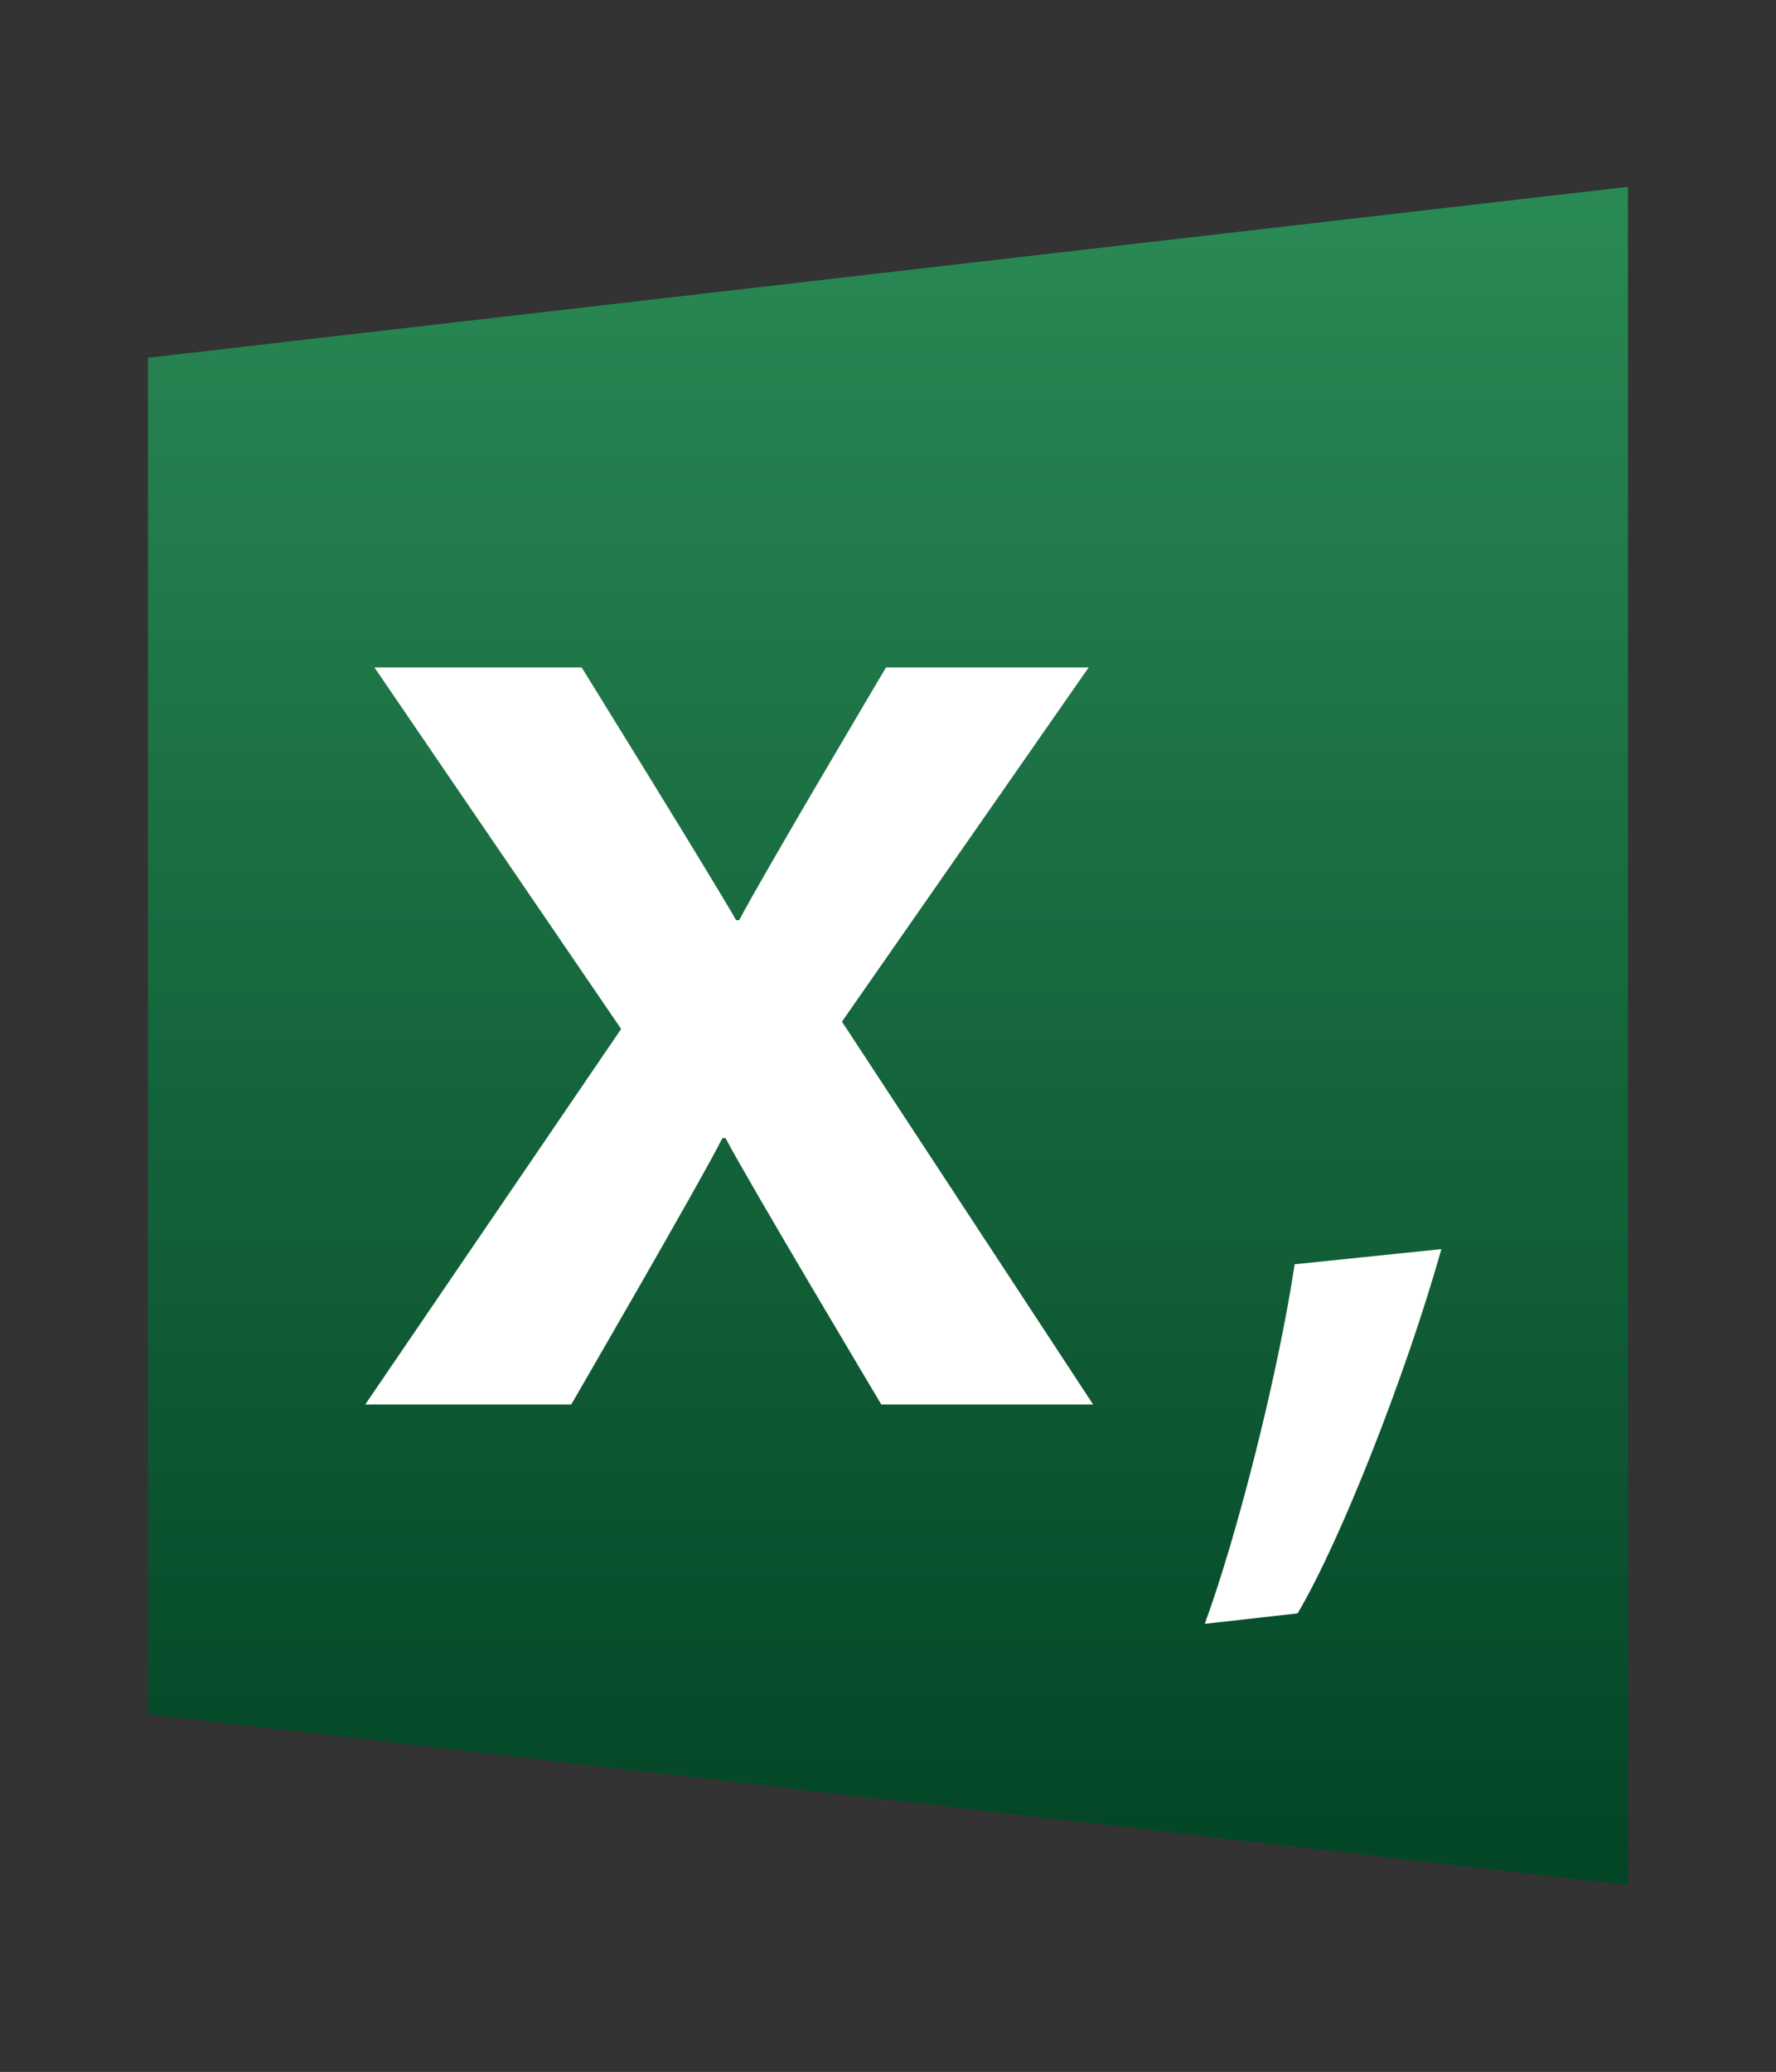 <?xml version="1.0" encoding="utf-8"?>
<!-- Generator: Adobe Illustrator 15.1.0, SVG Export Plug-In . SVG Version: 6.00 Build 0)  -->
<!DOCTYPE svg PUBLIC "-//W3C//DTD SVG 1.1//EN" "http://www.w3.org/Graphics/SVG/1.1/DTD/svg11.dtd">
<svg version="1.1" id="Layer_1" xmlns="http://www.w3.org/2000/svg" xmlns:xlink="http://www.w3.org/1999/xlink" x="0px" y="0px"
	 width="17.01px" height="19.84px" viewBox="0 0 17.01 19.84" enable-background="new 0 0 17.01 19.84" xml:space="preserve">
<rect x="0" y="0" width="17.01" height="19.84" fill="#333333" stroke="none"/>
<g>
	<g>
		<linearGradient id="SVGID_1_" gradientUnits="userSpaceOnUse" x1="8.504" y1="1.789" x2="8.504" y2="18.051">
			<stop  offset="0" style="stop-color:#2A8A55"/>
			<stop  offset="1" style="stop-color:#004625;stop-opacity:0.95"/>
		</linearGradient>
		<polygon fill="url(#SVGID_1_)" points="1.418,16.414 15.592,18.051 15.592,1.789 1.418,3.426 		"/>
	</g>
	<g>
		<path fill="#FFFFFF" d="M5.571,6.391c0,0,1.276,2.059,1.479,2.42H7.08c0.202-0.391,1.406-2.42,1.406-2.42h1.941L8.064,9.783
			l2.406,3.666H8.441c0,0-1.289-2.16-1.492-2.551h-0.03c-0.203,0.406-1.448,2.551-1.448,2.551H3.498l2.451-3.596L3.586,6.391H5.571z
			"/>
	</g>
	<g>
		<path fill="#FFFFFF" d="M11.539,15.549c0.315-0.861,0.703-2.396,0.861-3.443l1.405-0.145c-0.344,1.221-0.975,2.813-1.377,3.488
			L11.539,15.549z"/>
	</g>
</g>
</svg>
